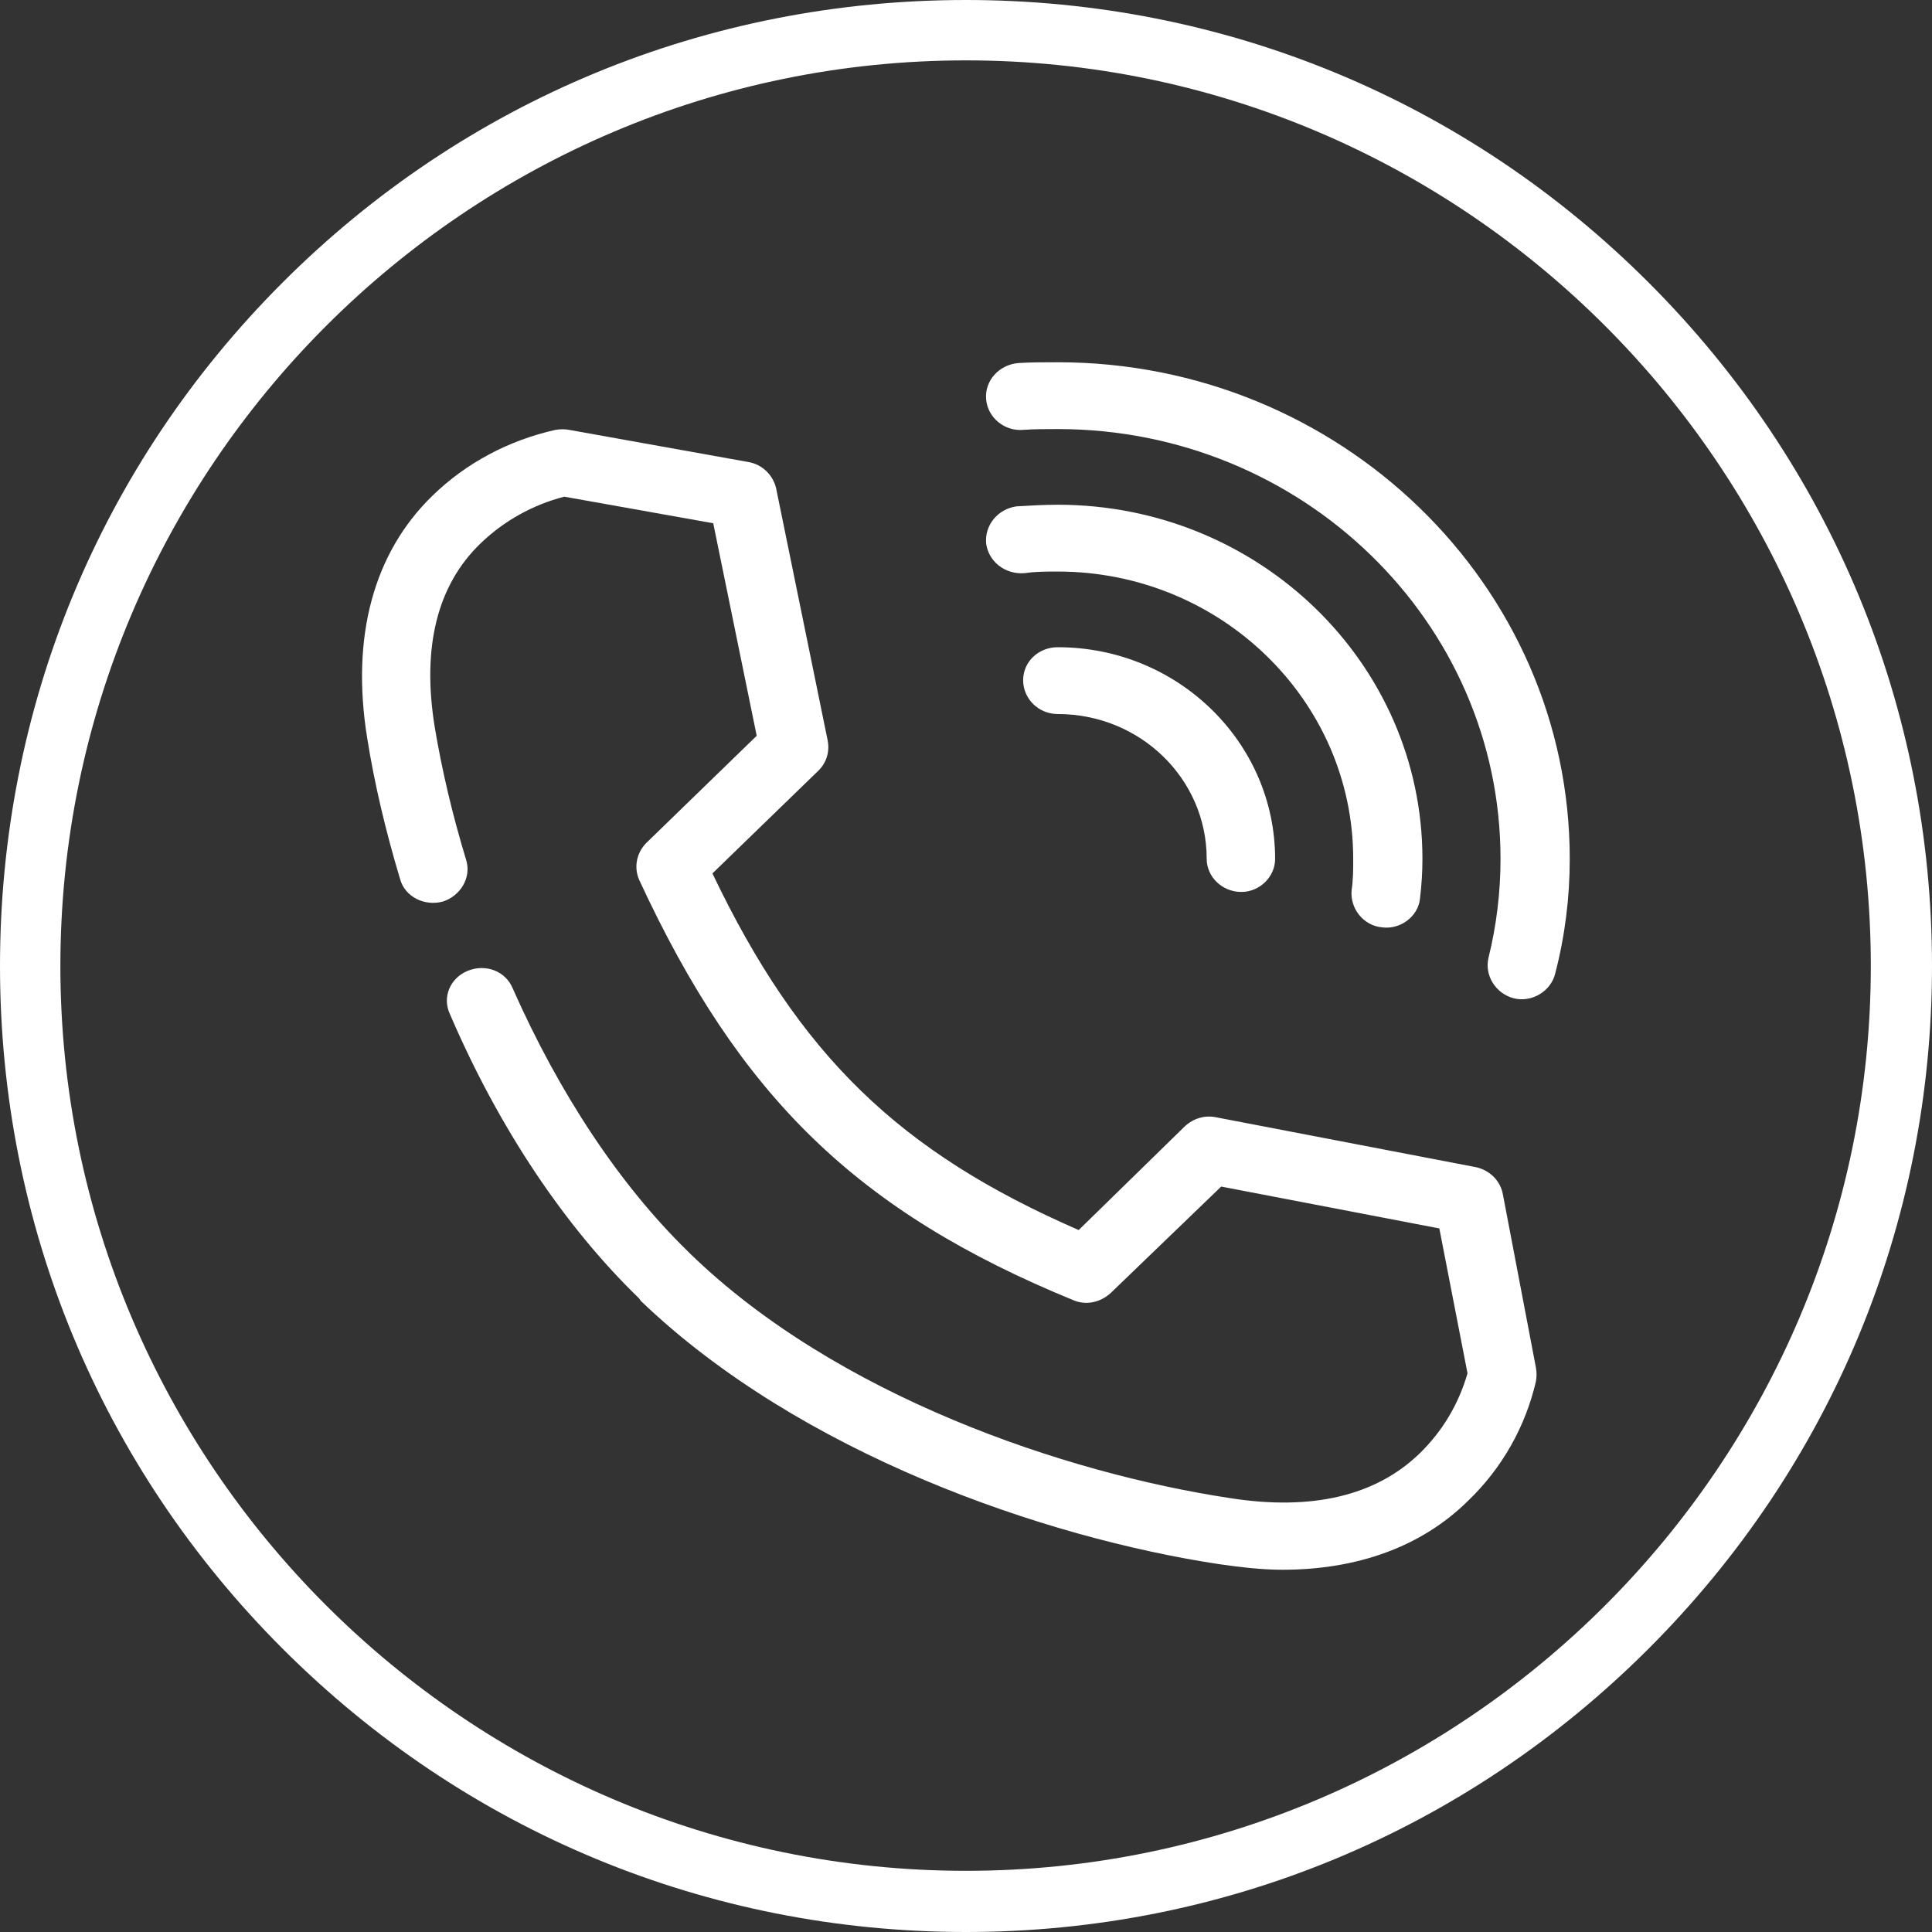 <svg width="24" height="24" viewBox="0 0 24 24" fill="none" xmlns="http://www.w3.org/2000/svg" xmlns:xlink="http://www.w3.org/1999/xlink">
	<rect x="0" y="0" width="24" height="24" fill="#333333" stroke="none"/>
	<desc>
			Created with Pixso.
	</desc>
	<defs>
		<clipPath id="clip1_3060">
			<rect id="051-viber" width="24" height="24" fill="white" fill-opacity="0"/>
		</clipPath>
	</defs>
	<rect id="051-viber" width="24" height="24" fill="#FFFFFF" fill-opacity="0"/>
	<g clip-path="url(#clip1_3060)">
		<path id="Vector" d="M20.48 3.51C18.21 1.24 15.2 0 12 0C8.79 0 5.78 1.24 3.51 3.51C1.24 5.78 0 8.79 0 12C0 15.2 1.24 18.21 3.51 20.48C5.78 22.75 8.79 24 12 24C15.2 24 18.21 22.75 20.48 20.48C22.75 18.21 24 15.2 24 12C24 8.79 22.75 5.78 20.48 3.51ZM12 23.24C5.8 23.24 0.75 18.19 0.75 12C0.75 5.8 5.8 0.75 12 0.75C18.19 0.75 23.24 5.8 23.24 12C23.24 18.19 18.19 23.24 12 23.24Z" fill="#FFFFFF" fill-opacity="1" fill-rule="nonzero"/>
		<path id="Vector" d="M19.08 16.99L18.67 14.84C18.64 14.67 18.51 14.54 18.34 14.5L15.11 13.88C14.97 13.85 14.83 13.89 14.72 13.99L13.4 15.28C11.17 14.31 9.93 13.11 8.85 10.85L10.17 9.57C10.27 9.47 10.31 9.33 10.28 9.19L9.64 6.06C9.6 5.9 9.47 5.77 9.3 5.74L7.07 5.34C7.02 5.33 6.96 5.33 6.9 5.34C6.32 5.47 5.79 5.75 5.37 6.16C4.64 6.87 4.36 7.91 4.56 9.16C4.65 9.73 4.79 10.32 4.97 10.92C5.03 11.14 5.27 11.26 5.5 11.2C5.72 11.13 5.86 10.9 5.79 10.68C5.62 10.12 5.49 9.57 5.4 9.03C5.24 8.04 5.43 7.27 5.97 6.75C6.26 6.47 6.62 6.27 7.01 6.17L8.86 6.5L9.4 9.14L8.03 10.47C7.91 10.59 7.87 10.77 7.94 10.93C9.19 13.63 10.65 15.05 13.33 16.15C13.49 16.22 13.67 16.18 13.8 16.06L15.17 14.74L17.88 15.26L18.23 17.06C18.12 17.44 17.92 17.78 17.63 18.06C17.09 18.58 16.3 18.77 15.28 18.61C13.23 18.3 10.39 17.34 8.57 15.57L8.54 15.54C7.7 14.72 6.95 13.59 6.37 12.28C6.28 12.06 6.03 11.97 5.81 12.06C5.59 12.15 5.49 12.39 5.59 12.6C6.2 14.02 7.02 15.24 7.94 16.13L7.96 16.16C9.94 18.06 12.97 19.1 15.14 19.43C15.42 19.47 15.68 19.5 15.93 19.5C16.87 19.5 17.66 19.21 18.23 18.65C18.66 18.24 18.95 17.72 19.08 17.16C19.09 17.1 19.09 17.05 19.08 16.99Z" fill="#FFFFFF" fill-opacity="1" fill-rule="nonzero"/>
		<path id="Vector" d="M13.14 8.04C12.9 8.04 12.71 8.22 12.71 8.45C12.71 8.68 12.9 8.87 13.14 8.87C14.16 8.87 14.99 9.67 14.99 10.67C14.99 10.89 15.18 11.08 15.42 11.08C15.65 11.08 15.84 10.89 15.84 10.67C15.84 9.22 14.63 8.04 13.14 8.04Z" fill="#FFFFFF" fill-opacity="1" fill-rule="nonzero"/>
		<path id="Vector" d="M13.14 6.27C12.97 6.27 12.8 6.28 12.63 6.29C12.4 6.32 12.23 6.52 12.25 6.75C12.28 6.98 12.49 7.14 12.73 7.12C12.86 7.1 13 7.1 13.14 7.1C15.16 7.1 16.81 8.7 16.81 10.67C16.81 10.8 16.81 10.93 16.79 11.06C16.77 11.29 16.94 11.5 17.17 11.52C17.4 11.55 17.62 11.38 17.64 11.16C17.66 10.99 17.67 10.83 17.67 10.67C17.67 8.24 15.64 6.27 13.14 6.27Z" fill="#FFFFFF" fill-opacity="1" fill-rule="nonzero"/>
		<path id="Vector" d="M13.14 4.5C12.97 4.5 12.81 4.5 12.65 4.51C12.41 4.53 12.23 4.73 12.25 4.96C12.27 5.19 12.48 5.36 12.71 5.34C12.85 5.33 12.99 5.33 13.14 5.33C16.17 5.33 18.64 7.72 18.64 10.67C18.64 11.08 18.59 11.5 18.49 11.9C18.44 12.12 18.58 12.34 18.8 12.4C19.03 12.46 19.27 12.31 19.32 12.09C19.44 11.63 19.5 11.15 19.5 10.67C19.5 7.26 16.64 4.5 13.14 4.5Z" fill="#FFFFFF" fill-opacity="1" fill-rule="nonzero"/>
	</g>
</svg>

